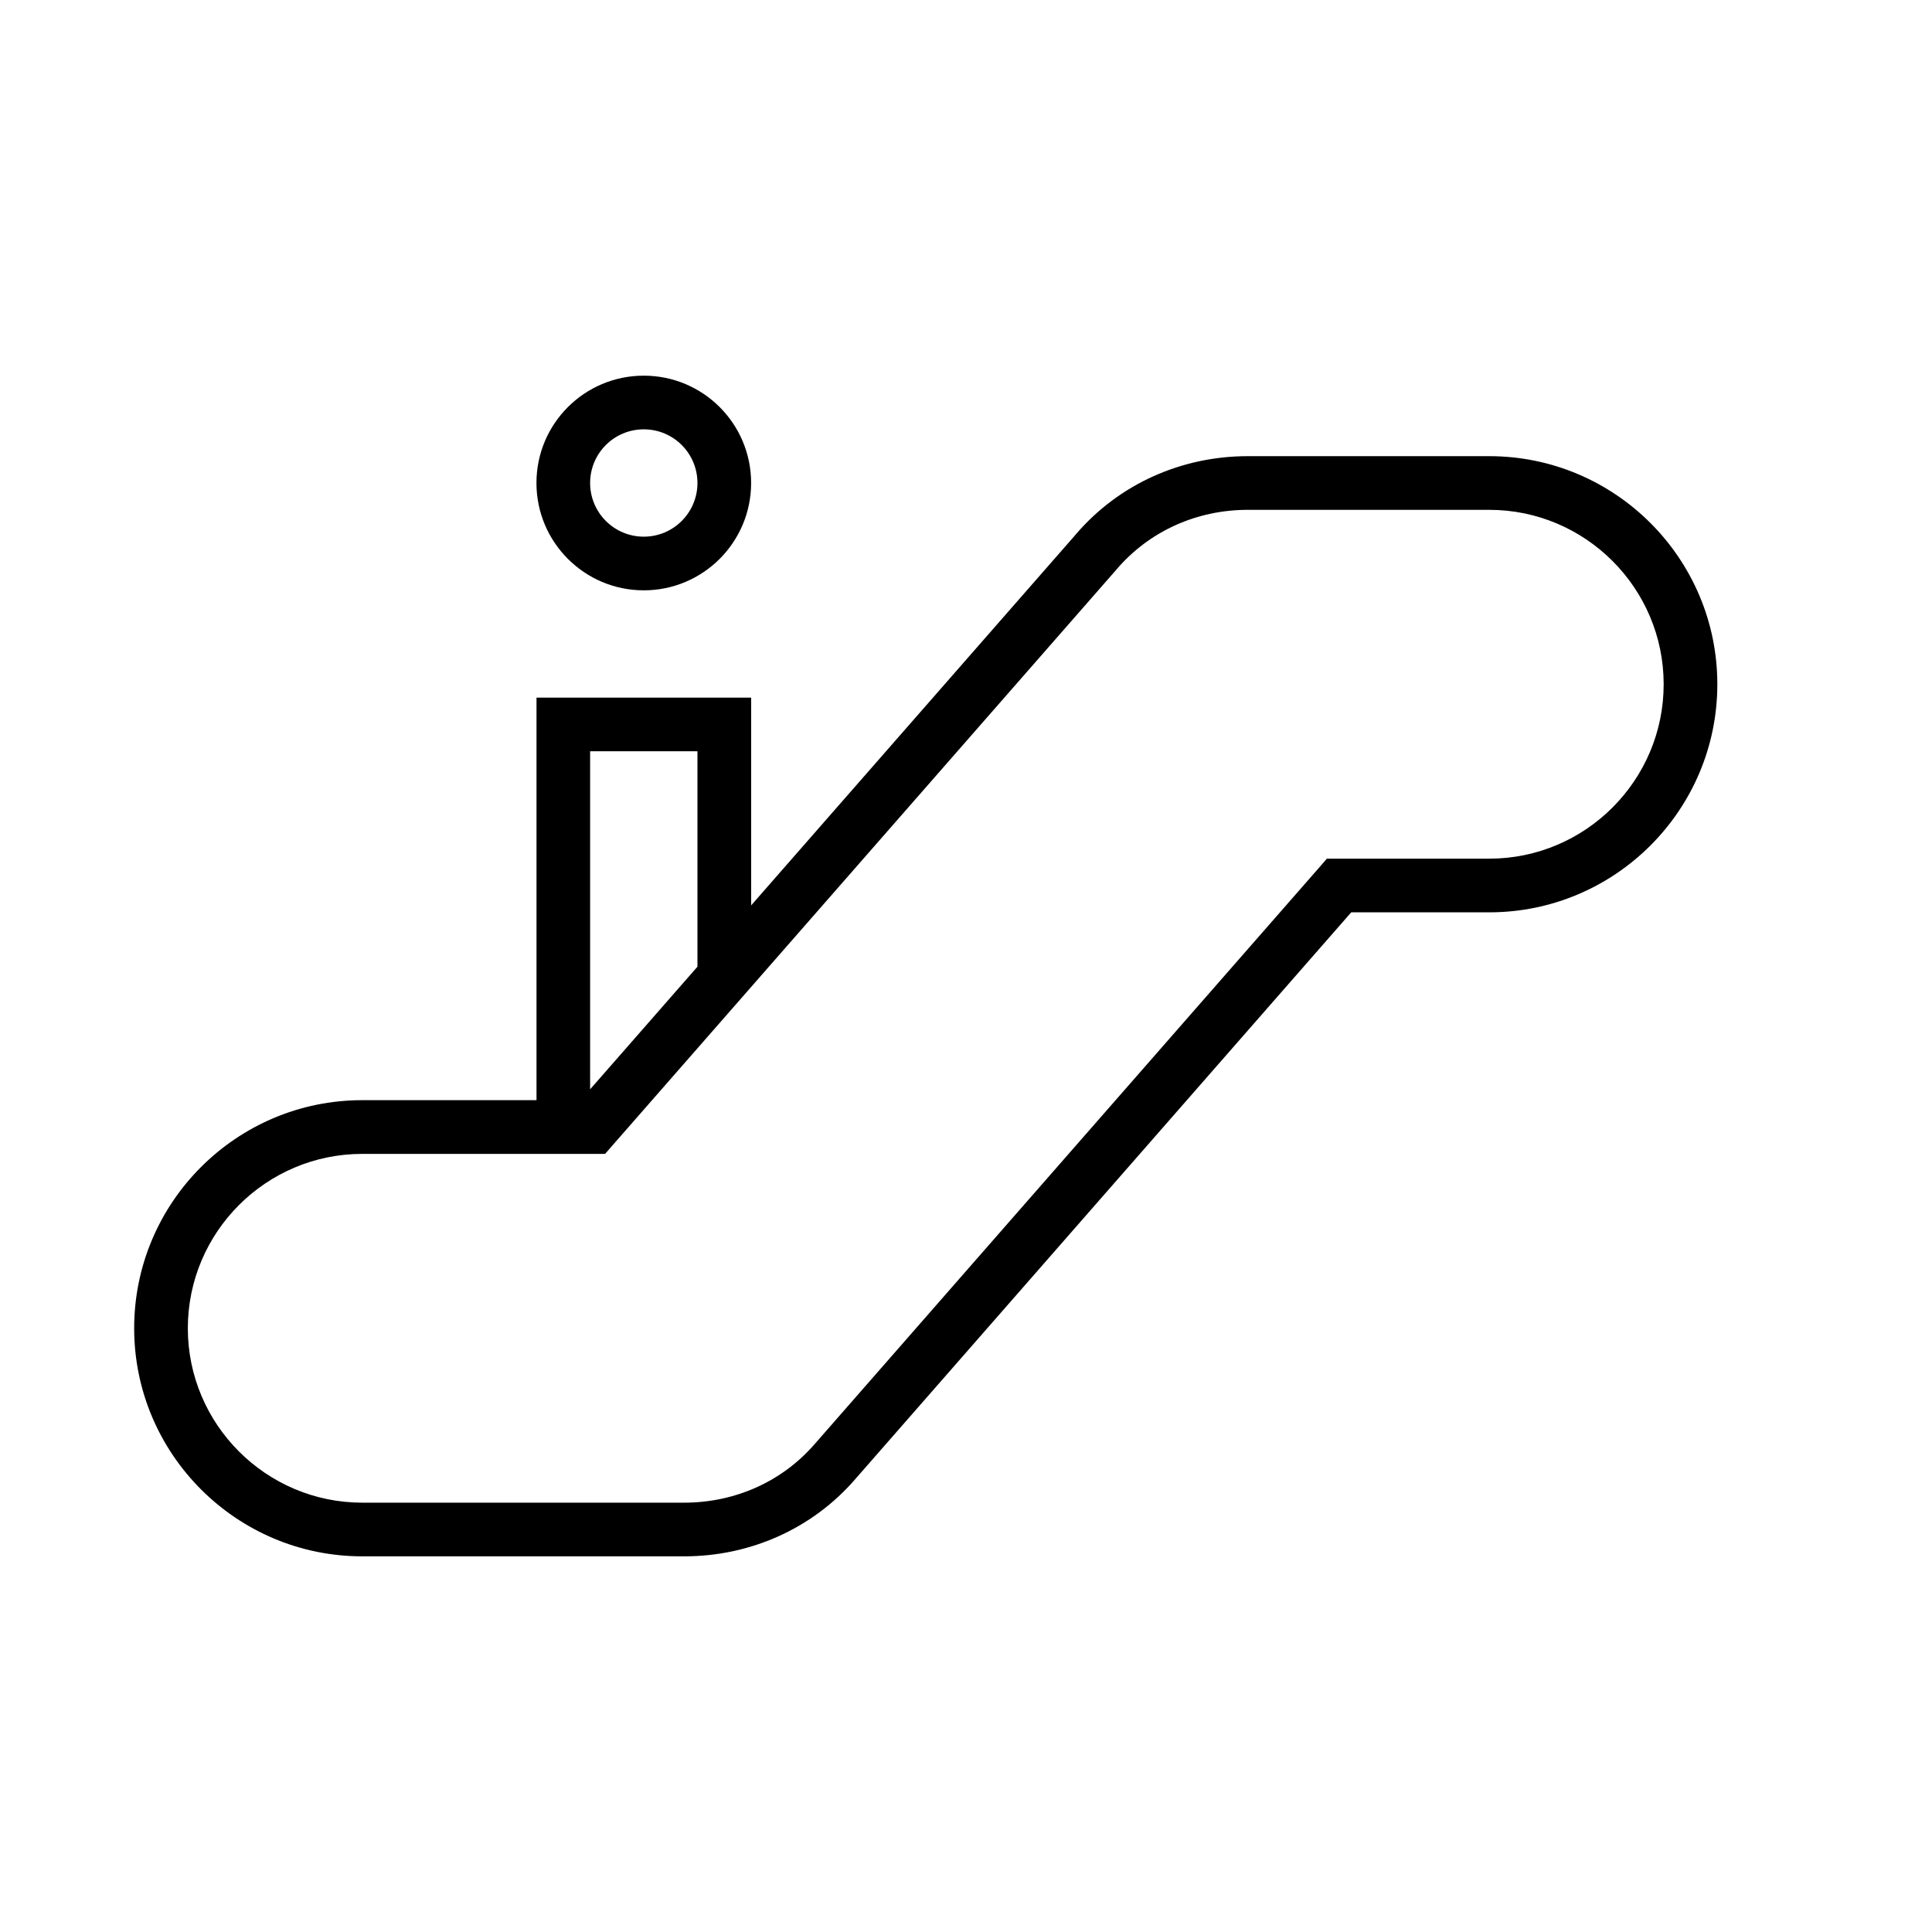 <svg width="36" height="36" viewBox="0,0,36,36" xmlns="http://www.w3.org/2000/svg"><path fill-rule="evenodd" clip-rule="evenodd" d="m11.996,8c-.552,0-1,.447-1,1,0,.552.448,1,1,1s1-.448,1-1c0-.553-.448-1-1-1zm-2,1c0-1.106.896-2,2-2s2,.894,2,2c0,1.104-.896,2-2,2s-2-.896-2-2zm10.054.953C20.862,9.008,22.03,8.5,23.25,8.5h4.5c2.345,0,4.25,1.907,4.25,4.25S30.095,17,27.75,17h-2.572l-9.228,10.546C15.139,28.492,13.97,29,12.75,29h-6c-2.343,0-4.25-1.907-4.25-4.25,0-2.345,1.907-4.25,4.25-4.25h3.247v-7.501h4v3.871l6.052-6.915c.001-.001.001-.001.002-.002zm-7.054,8.06v-4.014h-2v6.299l2-2.285zM23.25,9.5c-.942,0-1.828.391-2.442,1.107l-.003.004-9.381,10.719-.149.171H6.75c-1.791,0-3.25,1.458-3.25,3.25C3.5,26.541,4.959,28,6.75,28h6c.942,0,1.83-.391,2.442-1.106l.004-.004,9.38-10.719L24.724,16H27.75c1.792,0,3.25-1.459,3.25-3.25S29.542,9.5,27.75,9.5h-4.5z"/></svg>